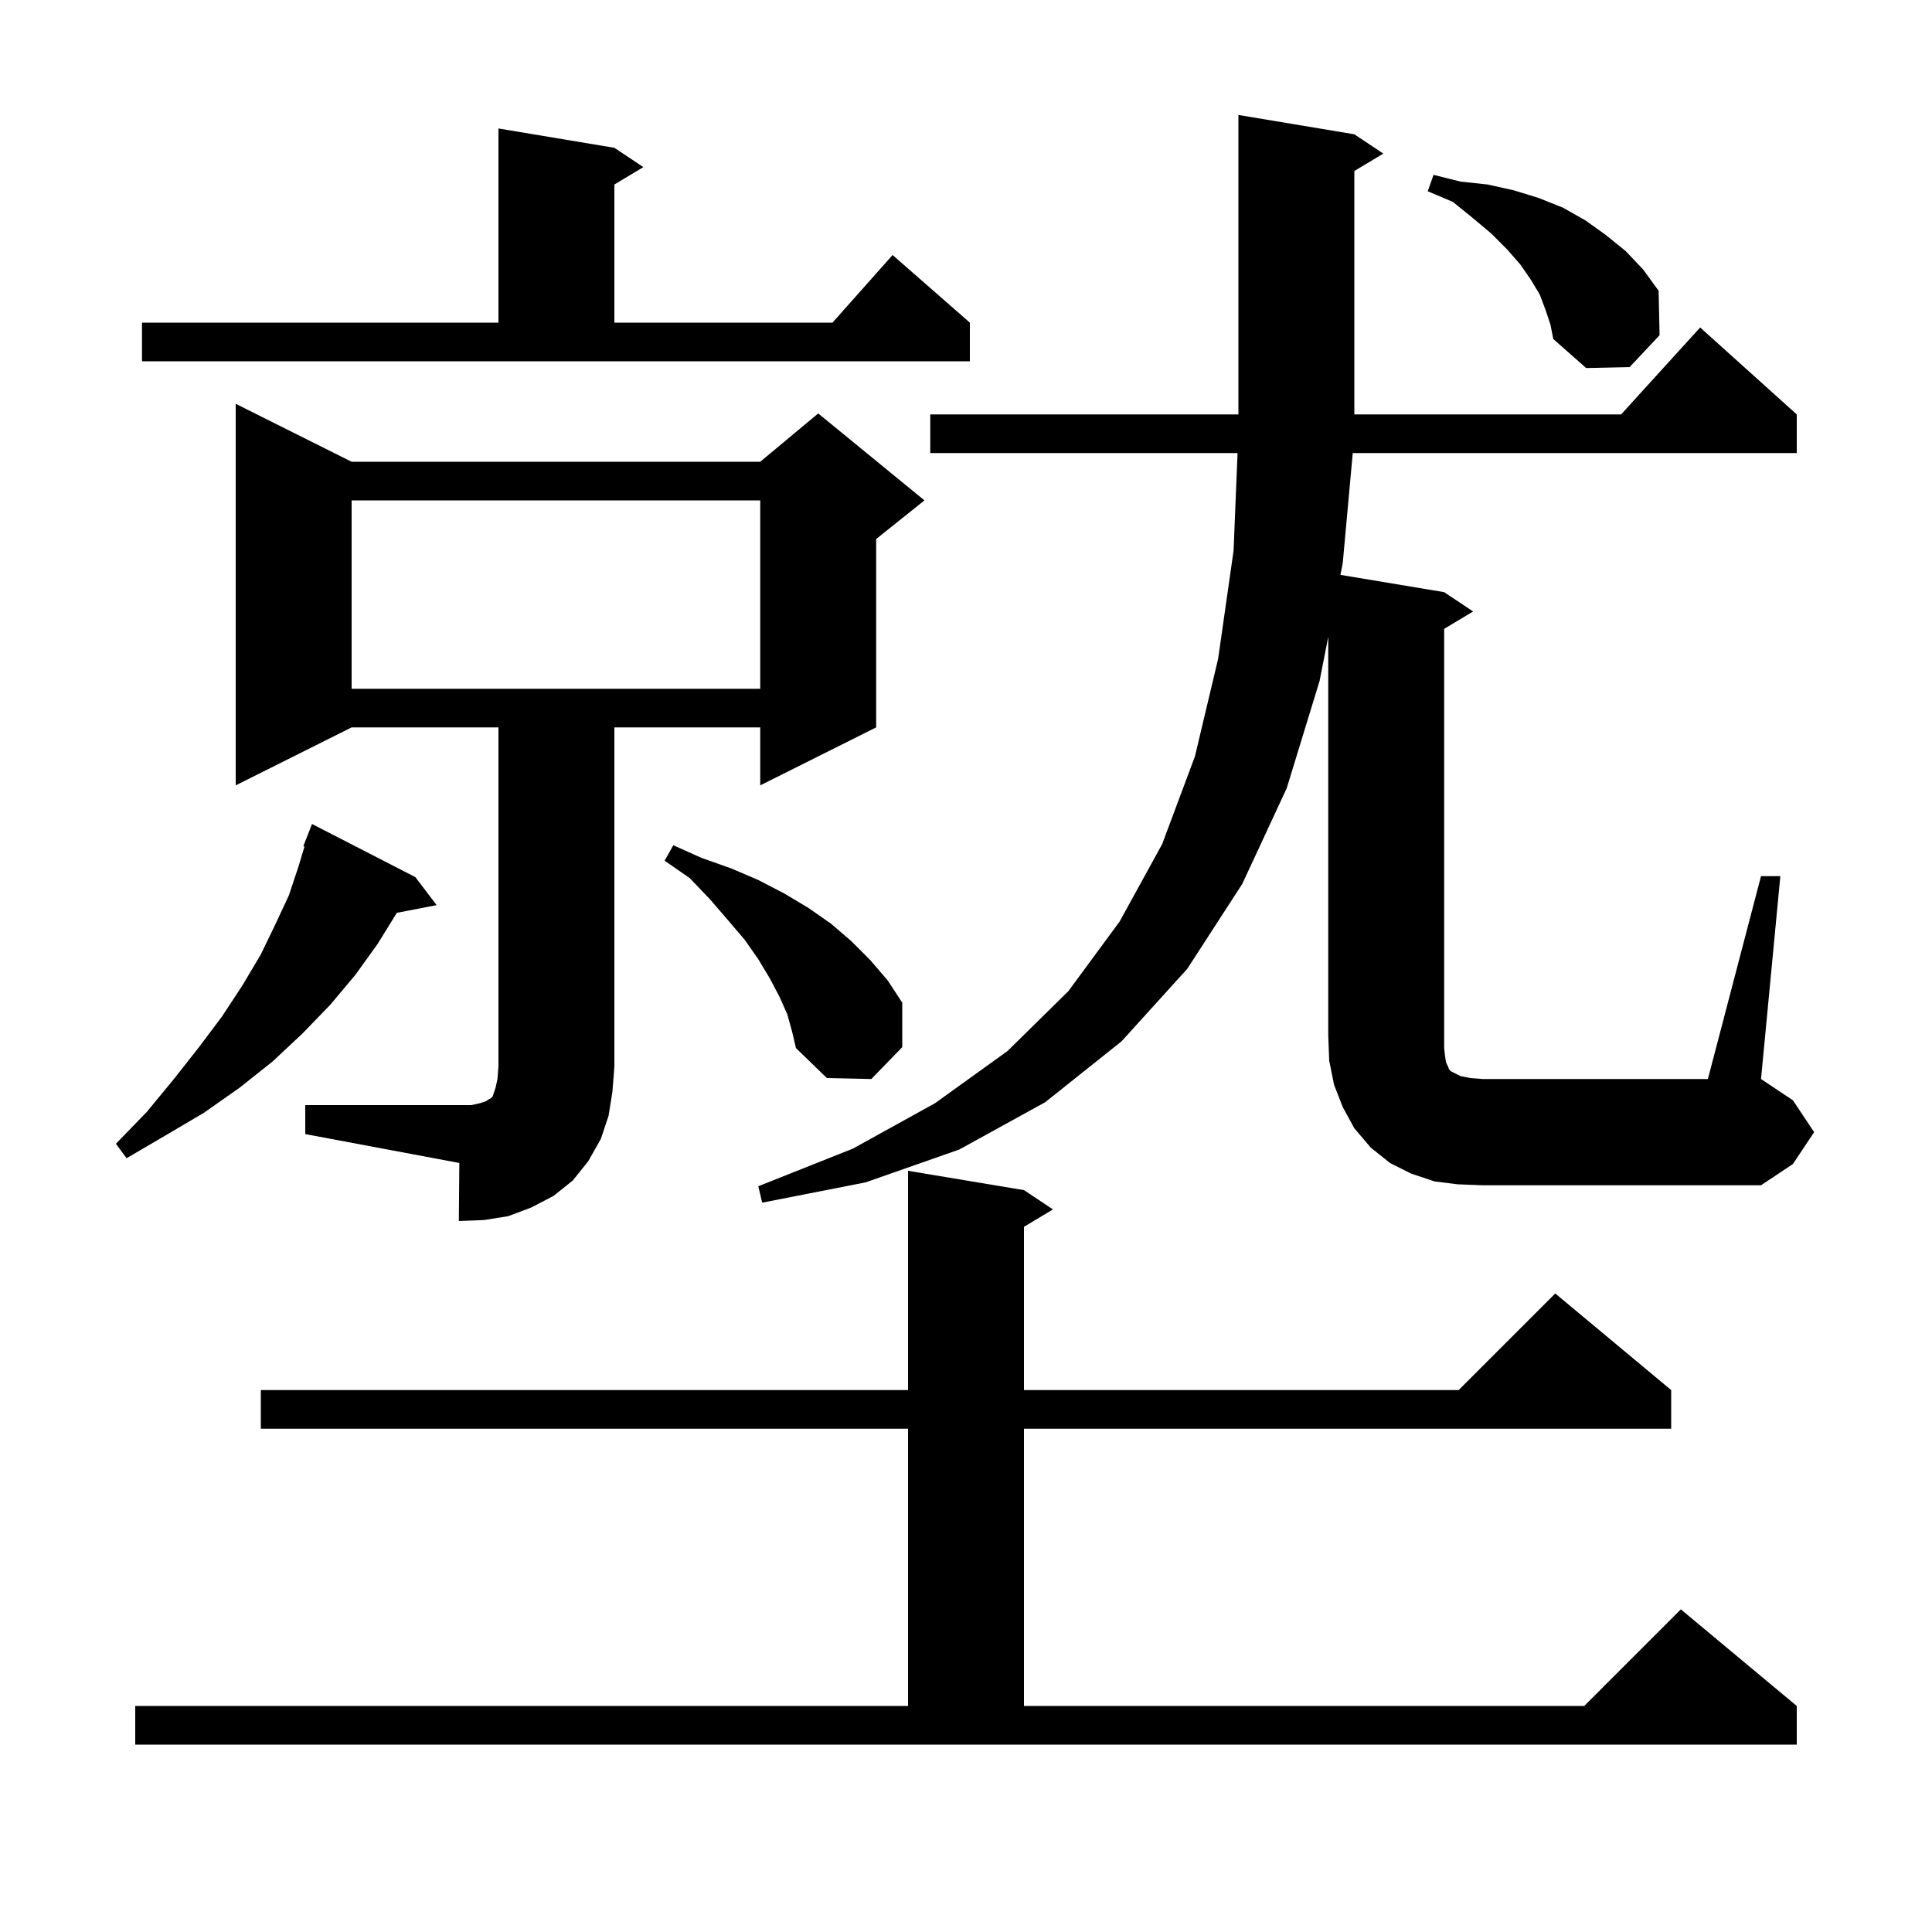 <svg xmlns="http://www.w3.org/2000/svg" xmlns:xlink="http://www.w3.org/1999/xlink" version="1.1" baseProfile="full" viewBox="0 0 200 200" width="200" height="200">
<g fill="black">
<path d="M 14.0 176.6 L 94.0 176.6 L 94.0 147.9 L 27.0 147.9 L 27.0 143.9 L 94.0 143.9 L 94.0 121.2 L 106.0 123.2 L 109.0 125.2 L 106.0 127.0 L 106.0 143.9 L 151.0 143.9 L 161.0 133.9 L 173.0 143.9 L 173.0 147.9 L 106.0 147.9 L 106.0 176.6 L 164.0 176.6 L 174.0 166.6 L 186.0 176.6 L 186.0 180.6 L 14.0 180.6 Z M 49.7 114.2 L 50.3 114.0 L 50.6 113.8 L 50.8 113.7 L 51.0 113.5 L 51.3 112.6 L 51.5 111.7 L 51.6 110.4 L 51.6 75.3 L 36.4 75.3 L 24.4 81.3 L 24.4 41.8 L 36.4 47.8 L 78.7 47.8 L 84.7 42.8 L 95.7 51.8 L 90.7 55.8 L 90.7 75.3 L 78.7 81.3 L 78.7 75.3 L 63.6 75.3 L 63.6 110.4 L 63.4 113.0 L 63.0 115.5 L 62.2 117.9 L 60.9 120.2 L 59.3 122.2 L 57.3 123.8 L 55.0 125.0 L 52.6 125.9 L 50.1 126.3 L 47.5 126.4 L 47.55 120.391 L 31.6 117.4 L 31.6 114.4 L 48.8 114.4 Z M 182.3 90.7 L 184.3 90.7 L 182.3 111.7 L 185.6 113.9 L 187.8 117.2 L 185.6 120.5 L 182.3 122.7 L 153.5 122.7 L 150.9 122.6 L 148.5 122.3 L 146.1 121.5 L 143.9 120.4 L 141.9 118.8 L 140.2 116.8 L 139.0 114.6 L 138.1 112.3 L 137.6 109.8 L 137.5 107.2 L 137.5 65.925 L 136.6 70.5 L 133.2 81.6 L 128.6 91.5 L 122.9 100.3 L 116.1 107.8 L 108.2 114.1 L 99.3 119.0 L 89.6 122.4 L 78.9 124.5 L 78.5 122.8 L 88.3 118.9 L 96.8 114.2 L 104.3 108.8 L 110.6 102.6 L 115.9 95.4 L 120.3 87.4 L 123.7 78.3 L 126.1 68.2 L 127.7 57.0 L 128.111 46.9 L 96.3 46.9 L 96.3 42.9 L 128.2 42.9 L 128.2 11.9 L 140.2 13.9 L 143.2 15.9 L 140.2 17.7 L 140.2 42.9 L 167.818 42.9 L 176.0 33.9 L 186.0 42.9 L 186.0 46.9 L 140.036 46.9 L 139.0 58.3 L 138.762 59.51 L 149.5 61.3 L 152.5 63.3 L 149.5 65.1 L 149.5 108.5 L 149.6 109.4 L 149.7 110.0 L 149.9 110.4 L 150.0 110.7 L 150.2 110.9 L 151.2 111.4 L 152.2 111.6 L 153.5 111.7 L 176.8 111.7 Z M 43.0 90.8 L 45.2 93.7 L 41.079 94.495 L 39.1 97.7 L 36.8 100.9 L 34.2 104.0 L 31.3 107.0 L 28.2 109.9 L 24.8 112.6 L 21.1 115.2 L 17.2 117.5 L 13.1 119.9 L 12.0 118.4 L 15.2 115.1 L 18.0 111.7 L 20.6 108.4 L 23.0 105.2 L 25.1 102.0 L 27.0 98.8 L 28.5 95.7 L 29.9 92.7 L 30.9 89.7 L 31.52 87.633 L 31.4 87.6 L 32.3 85.3 Z M 81.5 105.0 L 80.7 103.2 L 79.7 101.3 L 78.5 99.3 L 77.1 97.3 L 75.4 95.3 L 73.5 93.1 L 71.4 90.9 L 68.8 89.1 L 69.7 87.5 L 72.6 88.8 L 75.7 89.9 L 78.5 91.1 L 81.2 92.5 L 83.7 94.0 L 86.0 95.6 L 88.1 97.4 L 90.1 99.4 L 91.9 101.5 L 93.4 103.8 L 93.4 108.4 L 90.2 111.7 L 85.6 111.6 L 82.4 108.5 L 82.0 106.8 Z M 36.4 51.8 L 36.4 71.3 L 78.7 71.3 L 78.7 51.8 Z M 160.0 32.1 L 159.4 30.5 L 158.5 29.0 L 157.4 27.4 L 156.0 25.8 L 154.4 24.2 L 152.5 22.6 L 150.4 20.9 L 147.8 19.8 L 148.4 18.1 L 151.2 18.8 L 154.0 19.1 L 156.7 19.7 L 159.3 20.5 L 161.8 21.5 L 164.1 22.8 L 166.2 24.3 L 168.3 26.0 L 170.1 27.9 L 171.7 30.1 L 171.8 34.7 L 168.7 38.0 L 164.2 38.1 L 160.8 35.1 L 160.5 33.6 Z M 14.7 33.4 L 51.6 33.4 L 51.6 13.3 L 63.6 15.3 L 66.6 17.3 L 63.6 19.1 L 63.6 33.4 L 86.178 33.4 L 92.4 26.4 L 100.4 33.4 L 100.4 37.4 L 14.7 37.4 Z " />
</g>
</svg>
